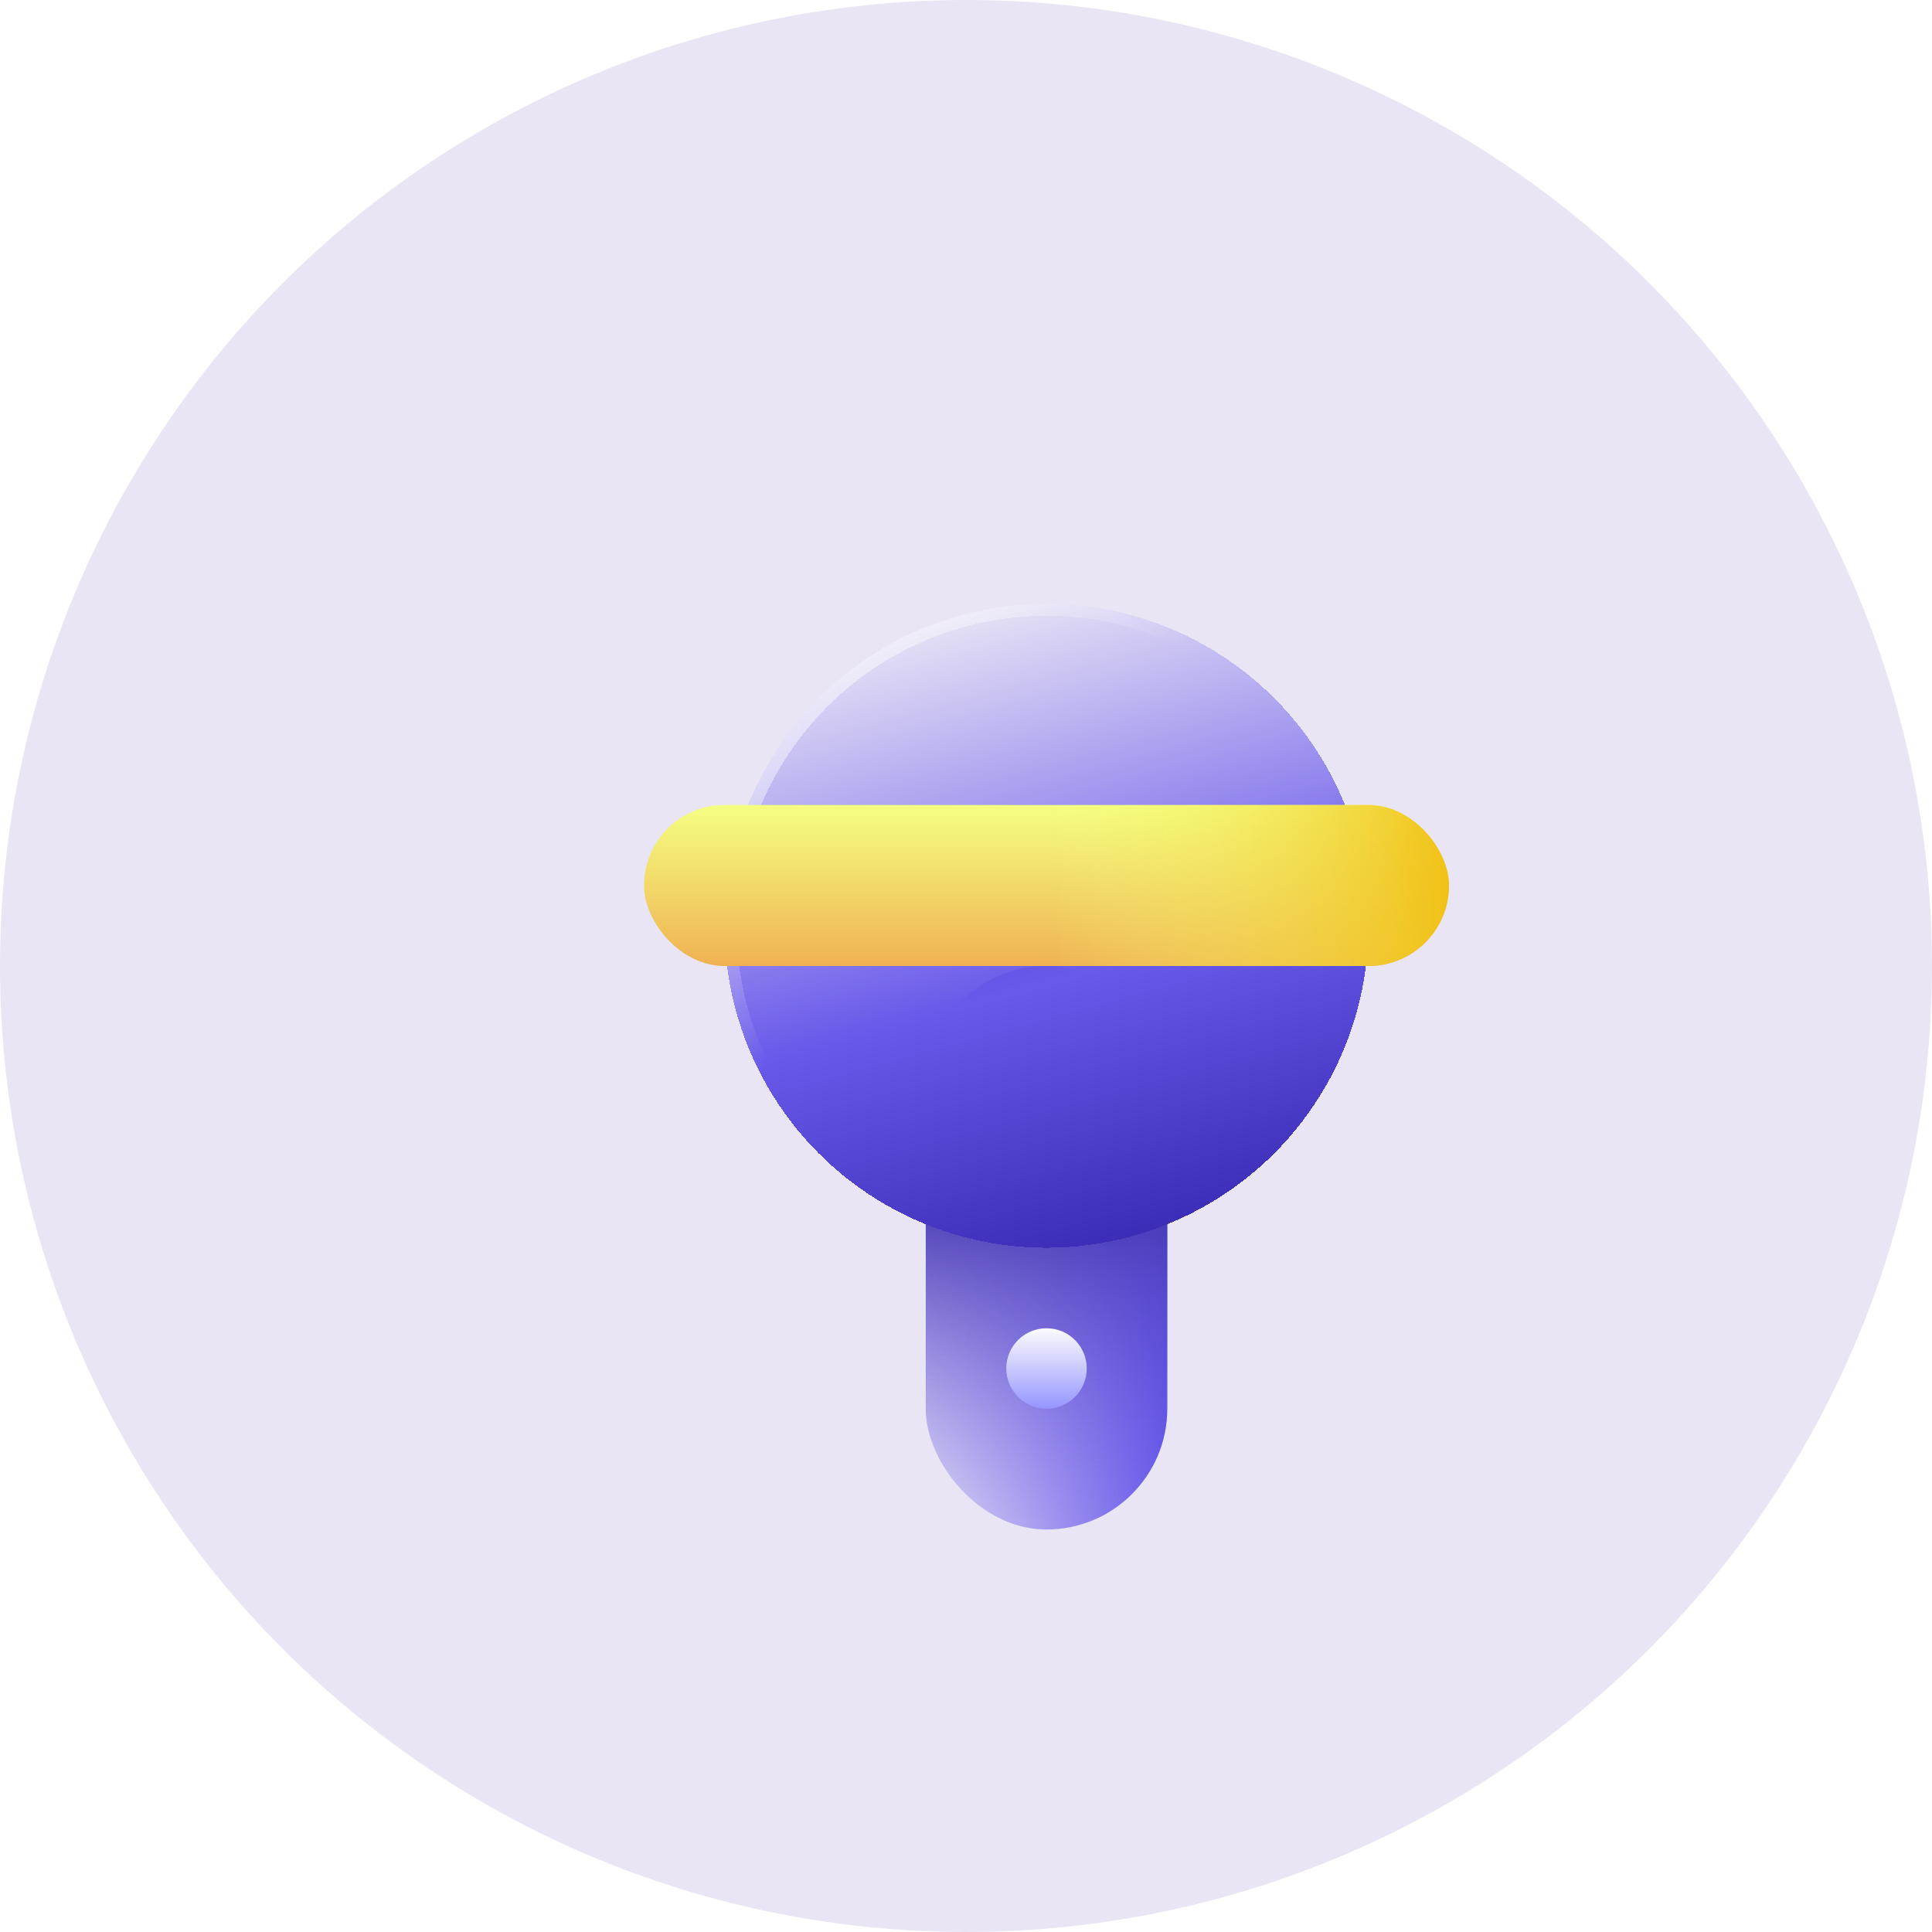 <svg width="48" height="48" viewBox="0 0 48 48" fill="none" xmlns="http://www.w3.org/2000/svg">
<circle cx="24" cy="24" r="24" fill="#E9E5F5"/>
<g filter="url(#filter0_d_2220_11314)">
<rect x="21" y="22" width="6" height="14" rx="3" fill="url(#paint0_linear_2220_11314)"/>
<rect x="21" y="22" width="6" height="14" rx="3" fill="url(#paint1_linear_2220_11314)"/>
<g filter="url(#filter1_d_2220_11314)">
<circle cx="24" cy="20" r="8" fill="url(#paint2_linear_2220_11314)" shape-rendering="crispEdges"/>
<circle cx="24" cy="20" r="7.85" stroke="url(#paint3_linear_2220_11314)" stroke-opacity="0.6" stroke-width="0.3" shape-rendering="crispEdges"/>
</g>
<rect x="14" y="18" width="20" height="4" rx="2" fill="url(#paint4_linear_2220_11314)"/>
<rect x="14" y="18" width="20" height="4" rx="2" fill="url(#paint5_linear_2220_11314)"/>
<g filter="url(#filter2_d_2220_11314)">
<circle cx="24" cy="31" r="1" fill="url(#paint6_linear_2220_11314)"/>
</g>
</g>
<defs>
<filter id="filter0_d_2220_11314" x="10" y="8" width="32" height="36" filterUnits="userSpaceOnUse" color-interpolation-filters="sRGB">
<feFlood flood-opacity="0" result="BackgroundImageFix"/>
<feColorMatrix in="SourceAlpha" type="matrix" values="0 0 0 0 0 0 0 0 0 0 0 0 0 0 0 0 0 0 127 0" result="hardAlpha"/>
<feOffset dx="2" dy="2"/>
<feGaussianBlur stdDeviation="3"/>
<feComposite in2="hardAlpha" operator="out"/>
<feColorMatrix type="matrix" values="0 0 0 0 0.32 0 0 0 0 0 0 0 0 0 1 0 0 0 0.25 0"/>
<feBlend mode="normal" in2="BackgroundImageFix" result="effect1_dropShadow_2220_11314"/>
<feBlend mode="normal" in="SourceGraphic" in2="effect1_dropShadow_2220_11314" result="shape"/>
</filter>
<filter id="filter1_d_2220_11314" x="14" y="11" width="20" height="20" filterUnits="userSpaceOnUse" color-interpolation-filters="sRGB">
<feFlood flood-opacity="0" result="BackgroundImageFix"/>
<feColorMatrix in="SourceAlpha" type="matrix" values="0 0 0 0 0 0 0 0 0 0 0 0 0 0 0 0 0 0 127 0" result="hardAlpha"/>
<feOffset dy="1"/>
<feGaussianBlur stdDeviation="1"/>
<feComposite in2="hardAlpha" operator="out"/>
<feColorMatrix type="matrix" values="0 0 0 0 0 0 0 0 0 0 0 0 0 0 0 0 0 0 0.1 0"/>
<feBlend mode="normal" in2="BackgroundImageFix" result="effect1_dropShadow_2220_11314"/>
<feBlend mode="normal" in="SourceGraphic" in2="effect1_dropShadow_2220_11314" result="shape"/>
</filter>
<filter id="filter2_d_2220_11314" x="21" y="29" width="6" height="6" filterUnits="userSpaceOnUse" color-interpolation-filters="sRGB">
<feFlood flood-opacity="0" result="BackgroundImageFix"/>
<feColorMatrix in="SourceAlpha" type="matrix" values="0 0 0 0 0 0 0 0 0 0 0 0 0 0 0 0 0 0 127 0" result="hardAlpha"/>
<feOffset dy="1"/>
<feGaussianBlur stdDeviation="1"/>
<feComposite in2="hardAlpha" operator="out"/>
<feColorMatrix type="matrix" values="0 0 0 0 0 0 0 0 0 0 0 0 0 0 0 0 0 0 0.25 0"/>
<feBlend mode="normal" in2="BackgroundImageFix" result="effect1_dropShadow_2220_11314"/>
<feBlend mode="normal" in="SourceGraphic" in2="effect1_dropShadow_2220_11314" result="shape"/>
</filter>
<linearGradient id="paint0_linear_2220_11314" x1="27" y1="31.5" x2="20.5" y2="31.5" gradientUnits="userSpaceOnUse">
<stop stop-color="#6859EA"/>
<stop offset="1" stop-color="#6859EA" stop-opacity="0"/>
</linearGradient>
<linearGradient id="paint1_linear_2220_11314" x1="24" y1="27.5" x2="24" y2="36" gradientUnits="userSpaceOnUse">
<stop stop-color="#4235AE"/>
<stop offset="1" stop-color="#6859EA" stop-opacity="0"/>
</linearGradient>
<linearGradient id="paint2_linear_2220_11314" x1="28.5" y1="28" x2="24" y2="11.5" gradientUnits="userSpaceOnUse">
<stop stop-color="#6859EA"/>
<stop offset="0" stop-color="#3527B0"/>
<stop offset="0.438" stop-color="#6859EA"/>
<stop offset="1" stop-color="#6859EA" stop-opacity="0"/>
</linearGradient>
<linearGradient id="paint3_linear_2220_11314" x1="16" y1="14.5" x2="21" y2="19.5" gradientUnits="userSpaceOnUse">
<stop stop-color="white"/>
<stop offset="1" stop-color="white" stop-opacity="0"/>
</linearGradient>
<linearGradient id="paint4_linear_2220_11314" x1="24" y1="18" x2="24" y2="22" gradientUnits="userSpaceOnUse">
<stop stop-color="#F4FF81"/>
<stop offset="1" stop-color="#F0B152"/>
</linearGradient>
<linearGradient id="paint5_linear_2220_11314" x1="34" y1="20.5" x2="24" y2="20.5" gradientUnits="userSpaceOnUse">
<stop stop-color="#F1C116"/>
<stop offset="1" stop-color="#F4FF81" stop-opacity="0"/>
</linearGradient>
<linearGradient id="paint6_linear_2220_11314" x1="24" y1="30" x2="24" y2="32" gradientUnits="userSpaceOnUse">
<stop stop-color="#FCFCFD"/>
<stop offset="1" stop-color="#9595FF"/>
</linearGradient>
</defs>
</svg>
